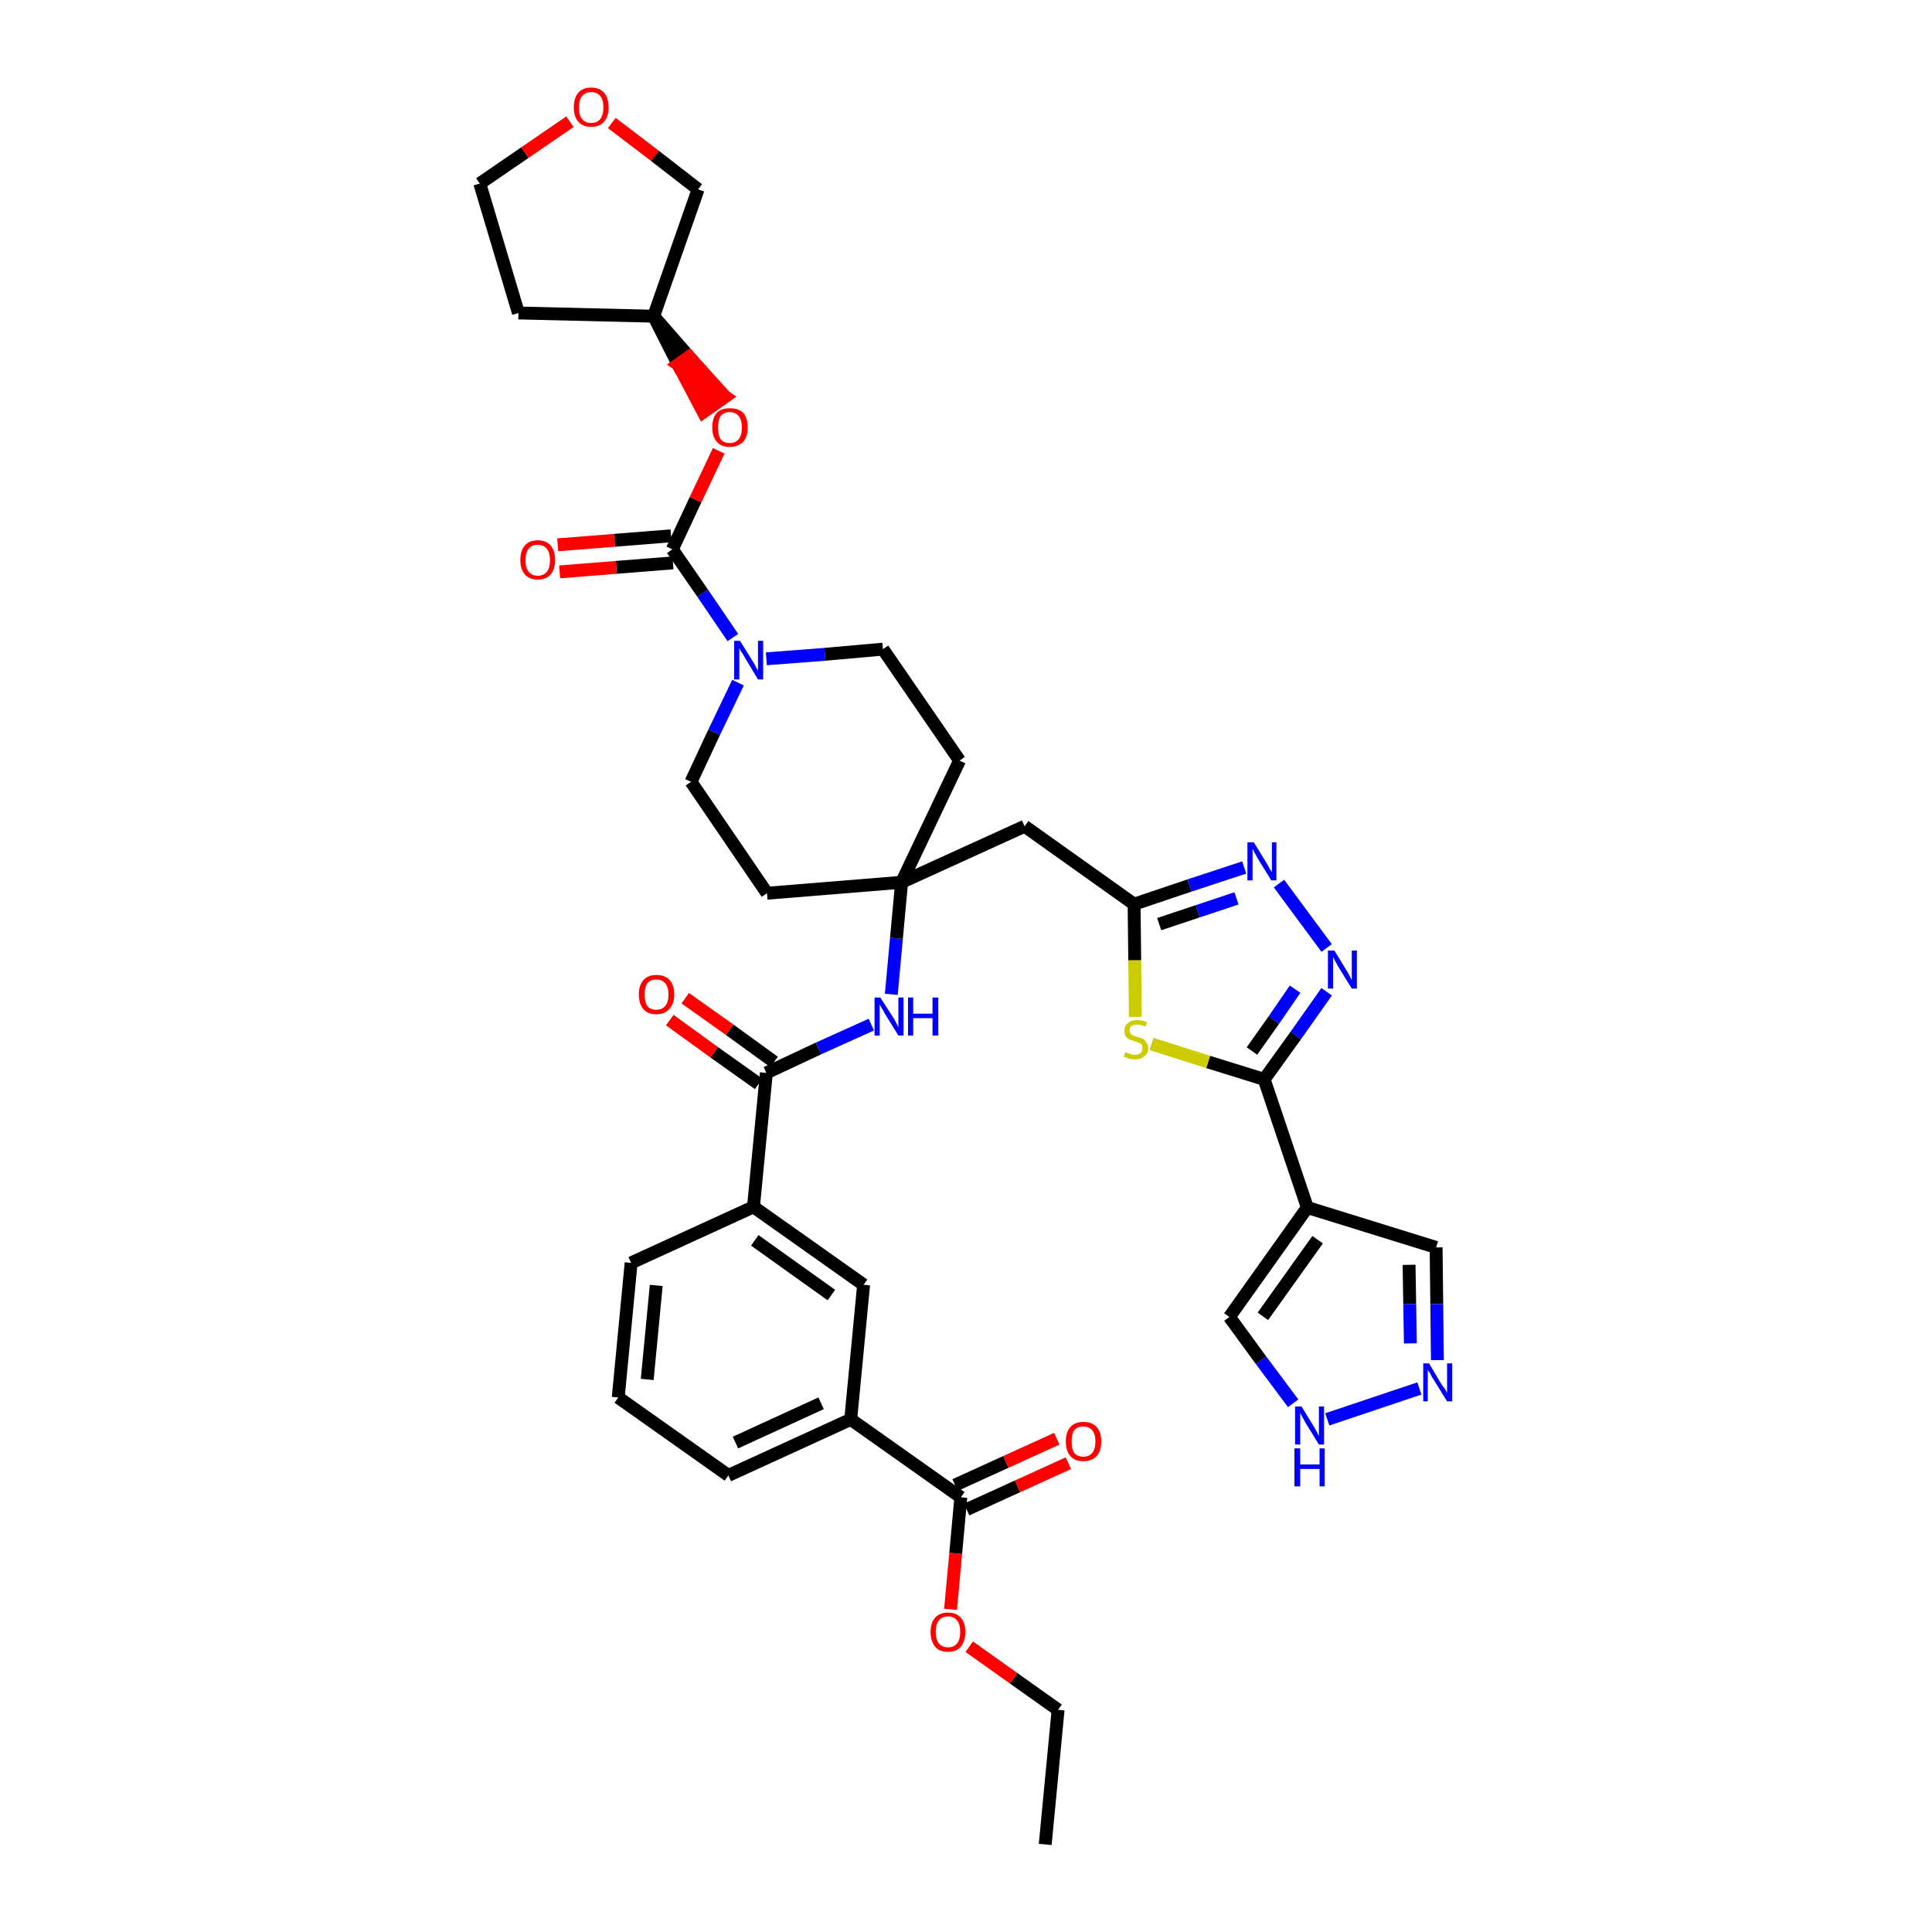 <?xml version='1.0' encoding='iso-8859-1'?>
<svg version='1.1' baseProfile='full'
              xmlns='http://www.w3.org/2000/svg'
                      xmlns:rdkit='http://www.rdkit.org/xml'
                      xmlns:xlink='http://www.w3.org/1999/xlink'
                  xml:space='preserve'
width='300px' height='300px' viewBox='0 0 300 300'>
<!-- END OF HEADER -->
<path class='bond-0 atom-0 atom-1' d='M 162.3,286.4 L 164.3,265.5' style='fill:none;fill-rule:evenodd;stroke:#000000;stroke-width:2.0px;stroke-linecap:butt;stroke-linejoin:miter;stroke-opacity:1' />
<path class='bond-1 atom-1 atom-2' d='M 164.3,265.5 L 157.4,260.6' style='fill:none;fill-rule:evenodd;stroke:#000000;stroke-width:2.0px;stroke-linecap:butt;stroke-linejoin:miter;stroke-opacity:1' />
<path class='bond-1 atom-1 atom-2' d='M 157.4,260.6 L 150.5,255.7' style='fill:none;fill-rule:evenodd;stroke:#FF0000;stroke-width:2.0px;stroke-linecap:butt;stroke-linejoin:miter;stroke-opacity:1' />
<path class='bond-2 atom-2 atom-3' d='M 147.6,249.9 L 148.4,241.2' style='fill:none;fill-rule:evenodd;stroke:#FF0000;stroke-width:2.0px;stroke-linecap:butt;stroke-linejoin:miter;stroke-opacity:1' />
<path class='bond-2 atom-2 atom-3' d='M 148.4,241.2 L 149.2,232.5' style='fill:none;fill-rule:evenodd;stroke:#000000;stroke-width:2.0px;stroke-linecap:butt;stroke-linejoin:miter;stroke-opacity:1' />
<path class='bond-3 atom-3 atom-4' d='M 150.1,234.4 L 158.0,230.8' style='fill:none;fill-rule:evenodd;stroke:#000000;stroke-width:2.0px;stroke-linecap:butt;stroke-linejoin:miter;stroke-opacity:1' />
<path class='bond-3 atom-3 atom-4' d='M 158.0,230.8 L 165.9,227.2' style='fill:none;fill-rule:evenodd;stroke:#FF0000;stroke-width:2.0px;stroke-linecap:butt;stroke-linejoin:miter;stroke-opacity:1' />
<path class='bond-3 atom-3 atom-4' d='M 148.3,230.6 L 156.2,227.0' style='fill:none;fill-rule:evenodd;stroke:#000000;stroke-width:2.0px;stroke-linecap:butt;stroke-linejoin:miter;stroke-opacity:1' />
<path class='bond-3 atom-3 atom-4' d='M 156.2,227.0 L 164.1,223.4' style='fill:none;fill-rule:evenodd;stroke:#FF0000;stroke-width:2.0px;stroke-linecap:butt;stroke-linejoin:miter;stroke-opacity:1' />
<path class='bond-4 atom-3 atom-5' d='M 149.2,232.5 L 132.1,220.4' style='fill:none;fill-rule:evenodd;stroke:#000000;stroke-width:2.0px;stroke-linecap:butt;stroke-linejoin:miter;stroke-opacity:1' />
<path class='bond-5 atom-5 atom-6' d='M 132.1,220.4 L 113.1,229.1' style='fill:none;fill-rule:evenodd;stroke:#000000;stroke-width:2.0px;stroke-linecap:butt;stroke-linejoin:miter;stroke-opacity:1' />
<path class='bond-5 atom-5 atom-6' d='M 127.5,217.9 L 114.2,224.0' style='fill:none;fill-rule:evenodd;stroke:#000000;stroke-width:2.0px;stroke-linecap:butt;stroke-linejoin:miter;stroke-opacity:1' />
<path class='bond-38 atom-38 atom-5' d='M 134.1,199.5 L 132.1,220.4' style='fill:none;fill-rule:evenodd;stroke:#000000;stroke-width:2.0px;stroke-linecap:butt;stroke-linejoin:miter;stroke-opacity:1' />
<path class='bond-6 atom-6 atom-7' d='M 113.1,229.1 L 96.0,217.0' style='fill:none;fill-rule:evenodd;stroke:#000000;stroke-width:2.0px;stroke-linecap:butt;stroke-linejoin:miter;stroke-opacity:1' />
<path class='bond-7 atom-7 atom-8' d='M 96.0,217.0 L 98.0,196.1' style='fill:none;fill-rule:evenodd;stroke:#000000;stroke-width:2.0px;stroke-linecap:butt;stroke-linejoin:miter;stroke-opacity:1' />
<path class='bond-7 atom-7 atom-8' d='M 100.5,214.2 L 101.9,199.6' style='fill:none;fill-rule:evenodd;stroke:#000000;stroke-width:2.0px;stroke-linecap:butt;stroke-linejoin:miter;stroke-opacity:1' />
<path class='bond-8 atom-8 atom-9' d='M 98.0,196.1 L 117.0,187.4' style='fill:none;fill-rule:evenodd;stroke:#000000;stroke-width:2.0px;stroke-linecap:butt;stroke-linejoin:miter;stroke-opacity:1' />
<path class='bond-9 atom-9 atom-10' d='M 117.0,187.4 L 119.0,166.6' style='fill:none;fill-rule:evenodd;stroke:#000000;stroke-width:2.0px;stroke-linecap:butt;stroke-linejoin:miter;stroke-opacity:1' />
<path class='bond-37 atom-9 atom-38' d='M 117.0,187.4 L 134.1,199.5' style='fill:none;fill-rule:evenodd;stroke:#000000;stroke-width:2.0px;stroke-linecap:butt;stroke-linejoin:miter;stroke-opacity:1' />
<path class='bond-37 atom-9 atom-38' d='M 117.2,192.6 L 129.1,201.1' style='fill:none;fill-rule:evenodd;stroke:#000000;stroke-width:2.0px;stroke-linecap:butt;stroke-linejoin:miter;stroke-opacity:1' />
<path class='bond-10 atom-10 atom-11' d='M 120.2,164.9 L 113.3,159.9' style='fill:none;fill-rule:evenodd;stroke:#000000;stroke-width:2.0px;stroke-linecap:butt;stroke-linejoin:miter;stroke-opacity:1' />
<path class='bond-10 atom-10 atom-11' d='M 113.3,159.9 L 106.4,155.0' style='fill:none;fill-rule:evenodd;stroke:#FF0000;stroke-width:2.0px;stroke-linecap:butt;stroke-linejoin:miter;stroke-opacity:1' />
<path class='bond-10 atom-10 atom-11' d='M 117.8,168.3 L 110.9,163.4' style='fill:none;fill-rule:evenodd;stroke:#000000;stroke-width:2.0px;stroke-linecap:butt;stroke-linejoin:miter;stroke-opacity:1' />
<path class='bond-10 atom-10 atom-11' d='M 110.9,163.4 L 104.0,158.4' style='fill:none;fill-rule:evenodd;stroke:#FF0000;stroke-width:2.0px;stroke-linecap:butt;stroke-linejoin:miter;stroke-opacity:1' />
<path class='bond-11 atom-10 atom-12' d='M 119.0,166.6 L 127.1,162.8' style='fill:none;fill-rule:evenodd;stroke:#000000;stroke-width:2.0px;stroke-linecap:butt;stroke-linejoin:miter;stroke-opacity:1' />
<path class='bond-11 atom-10 atom-12' d='M 127.1,162.8 L 135.3,159.1' style='fill:none;fill-rule:evenodd;stroke:#0000FF;stroke-width:2.0px;stroke-linecap:butt;stroke-linejoin:miter;stroke-opacity:1' />
<path class='bond-12 atom-12 atom-13' d='M 138.4,154.4 L 139.2,145.7' style='fill:none;fill-rule:evenodd;stroke:#0000FF;stroke-width:2.0px;stroke-linecap:butt;stroke-linejoin:miter;stroke-opacity:1' />
<path class='bond-12 atom-12 atom-13' d='M 139.2,145.7 L 140.0,137.0' style='fill:none;fill-rule:evenodd;stroke:#000000;stroke-width:2.0px;stroke-linecap:butt;stroke-linejoin:miter;stroke-opacity:1' />
<path class='bond-13 atom-13 atom-14' d='M 140.0,137.0 L 159.1,128.3' style='fill:none;fill-rule:evenodd;stroke:#000000;stroke-width:2.0px;stroke-linecap:butt;stroke-linejoin:miter;stroke-opacity:1' />
<path class='bond-24 atom-13 atom-25' d='M 140.0,137.0 L 119.1,138.7' style='fill:none;fill-rule:evenodd;stroke:#000000;stroke-width:2.0px;stroke-linecap:butt;stroke-linejoin:miter;stroke-opacity:1' />
<path class='bond-39 atom-37 atom-13' d='M 149.0,118.1 L 140.0,137.0' style='fill:none;fill-rule:evenodd;stroke:#000000;stroke-width:2.0px;stroke-linecap:butt;stroke-linejoin:miter;stroke-opacity:1' />
<path class='bond-14 atom-14 atom-15' d='M 159.1,128.3 L 176.1,140.4' style='fill:none;fill-rule:evenodd;stroke:#000000;stroke-width:2.0px;stroke-linecap:butt;stroke-linejoin:miter;stroke-opacity:1' />
<path class='bond-15 atom-15 atom-16' d='M 176.1,140.4 L 184.7,137.5' style='fill:none;fill-rule:evenodd;stroke:#000000;stroke-width:2.0px;stroke-linecap:butt;stroke-linejoin:miter;stroke-opacity:1' />
<path class='bond-15 atom-15 atom-16' d='M 184.7,137.5 L 193.2,134.7' style='fill:none;fill-rule:evenodd;stroke:#0000FF;stroke-width:2.0px;stroke-linecap:butt;stroke-linejoin:miter;stroke-opacity:1' />
<path class='bond-15 atom-15 atom-16' d='M 180.0,143.5 L 186.0,141.5' style='fill:none;fill-rule:evenodd;stroke:#000000;stroke-width:2.0px;stroke-linecap:butt;stroke-linejoin:miter;stroke-opacity:1' />
<path class='bond-15 atom-15 atom-16' d='M 186.0,141.5 L 192.0,139.5' style='fill:none;fill-rule:evenodd;stroke:#0000FF;stroke-width:2.0px;stroke-linecap:butt;stroke-linejoin:miter;stroke-opacity:1' />
<path class='bond-40 atom-24 atom-15' d='M 176.3,157.9 L 176.2,149.1' style='fill:none;fill-rule:evenodd;stroke:#CCCC00;stroke-width:2.0px;stroke-linecap:butt;stroke-linejoin:miter;stroke-opacity:1' />
<path class='bond-40 atom-24 atom-15' d='M 176.2,149.1 L 176.1,140.4' style='fill:none;fill-rule:evenodd;stroke:#000000;stroke-width:2.0px;stroke-linecap:butt;stroke-linejoin:miter;stroke-opacity:1' />
<path class='bond-16 atom-16 atom-17' d='M 198.6,137.2 L 206.0,147.2' style='fill:none;fill-rule:evenodd;stroke:#0000FF;stroke-width:2.0px;stroke-linecap:butt;stroke-linejoin:miter;stroke-opacity:1' />
<path class='bond-17 atom-17 atom-18' d='M 206.0,154.0 L 201.2,160.8' style='fill:none;fill-rule:evenodd;stroke:#0000FF;stroke-width:2.0px;stroke-linecap:butt;stroke-linejoin:miter;stroke-opacity:1' />
<path class='bond-17 atom-17 atom-18' d='M 201.2,160.8 L 196.3,167.6' style='fill:none;fill-rule:evenodd;stroke:#000000;stroke-width:2.0px;stroke-linecap:butt;stroke-linejoin:miter;stroke-opacity:1' />
<path class='bond-17 atom-17 atom-18' d='M 201.1,153.6 L 197.8,158.4' style='fill:none;fill-rule:evenodd;stroke:#0000FF;stroke-width:2.0px;stroke-linecap:butt;stroke-linejoin:miter;stroke-opacity:1' />
<path class='bond-17 atom-17 atom-18' d='M 197.8,158.4 L 194.4,163.2' style='fill:none;fill-rule:evenodd;stroke:#000000;stroke-width:2.0px;stroke-linecap:butt;stroke-linejoin:miter;stroke-opacity:1' />
<path class='bond-18 atom-18 atom-19' d='M 196.3,167.6 L 203.0,187.5' style='fill:none;fill-rule:evenodd;stroke:#000000;stroke-width:2.0px;stroke-linecap:butt;stroke-linejoin:miter;stroke-opacity:1' />
<path class='bond-23 atom-18 atom-24' d='M 196.3,167.6 L 187.6,164.9' style='fill:none;fill-rule:evenodd;stroke:#000000;stroke-width:2.0px;stroke-linecap:butt;stroke-linejoin:miter;stroke-opacity:1' />
<path class='bond-23 atom-18 atom-24' d='M 187.6,164.9 L 178.8,162.1' style='fill:none;fill-rule:evenodd;stroke:#CCCC00;stroke-width:2.0px;stroke-linecap:butt;stroke-linejoin:miter;stroke-opacity:1' />
<path class='bond-19 atom-19 atom-20' d='M 203.0,187.5 L 223.0,193.7' style='fill:none;fill-rule:evenodd;stroke:#000000;stroke-width:2.0px;stroke-linecap:butt;stroke-linejoin:miter;stroke-opacity:1' />
<path class='bond-42 atom-23 atom-19' d='M 190.9,204.5 L 203.0,187.5' style='fill:none;fill-rule:evenodd;stroke:#000000;stroke-width:2.0px;stroke-linecap:butt;stroke-linejoin:miter;stroke-opacity:1' />
<path class='bond-42 atom-23 atom-19' d='M 196.1,204.4 L 204.6,192.5' style='fill:none;fill-rule:evenodd;stroke:#000000;stroke-width:2.0px;stroke-linecap:butt;stroke-linejoin:miter;stroke-opacity:1' />
<path class='bond-20 atom-20 atom-21' d='M 223.0,193.7 L 223.1,202.5' style='fill:none;fill-rule:evenodd;stroke:#000000;stroke-width:2.0px;stroke-linecap:butt;stroke-linejoin:miter;stroke-opacity:1' />
<path class='bond-20 atom-20 atom-21' d='M 223.1,202.5 L 223.2,211.2' style='fill:none;fill-rule:evenodd;stroke:#0000FF;stroke-width:2.0px;stroke-linecap:butt;stroke-linejoin:miter;stroke-opacity:1' />
<path class='bond-20 atom-20 atom-21' d='M 218.8,196.4 L 218.9,202.5' style='fill:none;fill-rule:evenodd;stroke:#000000;stroke-width:2.0px;stroke-linecap:butt;stroke-linejoin:miter;stroke-opacity:1' />
<path class='bond-20 atom-20 atom-21' d='M 218.9,202.5 L 219.0,208.6' style='fill:none;fill-rule:evenodd;stroke:#0000FF;stroke-width:2.0px;stroke-linecap:butt;stroke-linejoin:miter;stroke-opacity:1' />
<path class='bond-21 atom-21 atom-22' d='M 220.4,215.6 L 206.1,220.4' style='fill:none;fill-rule:evenodd;stroke:#0000FF;stroke-width:2.0px;stroke-linecap:butt;stroke-linejoin:miter;stroke-opacity:1' />
<path class='bond-22 atom-22 atom-23' d='M 200.8,217.9 L 195.8,211.2' style='fill:none;fill-rule:evenodd;stroke:#0000FF;stroke-width:2.0px;stroke-linecap:butt;stroke-linejoin:miter;stroke-opacity:1' />
<path class='bond-22 atom-22 atom-23' d='M 195.8,211.2 L 190.9,204.5' style='fill:none;fill-rule:evenodd;stroke:#000000;stroke-width:2.0px;stroke-linecap:butt;stroke-linejoin:miter;stroke-opacity:1' />
<path class='bond-25 atom-25 atom-26' d='M 119.1,138.7 L 107.3,121.4' style='fill:none;fill-rule:evenodd;stroke:#000000;stroke-width:2.0px;stroke-linecap:butt;stroke-linejoin:miter;stroke-opacity:1' />
<path class='bond-26 atom-26 atom-27' d='M 107.3,121.4 L 110.9,113.7' style='fill:none;fill-rule:evenodd;stroke:#000000;stroke-width:2.0px;stroke-linecap:butt;stroke-linejoin:miter;stroke-opacity:1' />
<path class='bond-26 atom-26 atom-27' d='M 110.9,113.7 L 114.6,106.0' style='fill:none;fill-rule:evenodd;stroke:#0000FF;stroke-width:2.0px;stroke-linecap:butt;stroke-linejoin:miter;stroke-opacity:1' />
<path class='bond-27 atom-27 atom-28' d='M 113.8,99.0 L 109.1,92.1' style='fill:none;fill-rule:evenodd;stroke:#0000FF;stroke-width:2.0px;stroke-linecap:butt;stroke-linejoin:miter;stroke-opacity:1' />
<path class='bond-27 atom-27 atom-28' d='M 109.1,92.1 L 104.4,85.3' style='fill:none;fill-rule:evenodd;stroke:#000000;stroke-width:2.0px;stroke-linecap:butt;stroke-linejoin:miter;stroke-opacity:1' />
<path class='bond-35 atom-27 atom-36' d='M 119.0,102.3 L 128.1,101.6' style='fill:none;fill-rule:evenodd;stroke:#0000FF;stroke-width:2.0px;stroke-linecap:butt;stroke-linejoin:miter;stroke-opacity:1' />
<path class='bond-35 atom-27 atom-36' d='M 128.1,101.6 L 137.1,100.8' style='fill:none;fill-rule:evenodd;stroke:#000000;stroke-width:2.0px;stroke-linecap:butt;stroke-linejoin:miter;stroke-opacity:1' />
<path class='bond-28 atom-28 atom-29' d='M 104.2,83.2 L 95.4,83.9' style='fill:none;fill-rule:evenodd;stroke:#000000;stroke-width:2.0px;stroke-linecap:butt;stroke-linejoin:miter;stroke-opacity:1' />
<path class='bond-28 atom-28 atom-29' d='M 95.4,83.9 L 86.6,84.6' style='fill:none;fill-rule:evenodd;stroke:#FF0000;stroke-width:2.0px;stroke-linecap:butt;stroke-linejoin:miter;stroke-opacity:1' />
<path class='bond-28 atom-28 atom-29' d='M 104.5,87.4 L 95.7,88.1' style='fill:none;fill-rule:evenodd;stroke:#000000;stroke-width:2.0px;stroke-linecap:butt;stroke-linejoin:miter;stroke-opacity:1' />
<path class='bond-28 atom-28 atom-29' d='M 95.7,88.1 L 86.9,88.8' style='fill:none;fill-rule:evenodd;stroke:#FF0000;stroke-width:2.0px;stroke-linecap:butt;stroke-linejoin:miter;stroke-opacity:1' />
<path class='bond-29 atom-28 atom-30' d='M 104.4,85.3 L 108.0,77.6' style='fill:none;fill-rule:evenodd;stroke:#000000;stroke-width:2.0px;stroke-linecap:butt;stroke-linejoin:miter;stroke-opacity:1' />
<path class='bond-29 atom-28 atom-30' d='M 108.0,77.6 L 111.6,70.0' style='fill:none;fill-rule:evenodd;stroke:#FF0000;stroke-width:2.0px;stroke-linecap:butt;stroke-linejoin:miter;stroke-opacity:1' />
<path class='bond-30 atom-31 atom-30' d='M 101.5,49.1 L 105.3,56.6 L 107.0,55.4 Z' style='fill:#000000;fill-rule:evenodd;fill-opacity:1;stroke:#000000;stroke-width:2.0px;stroke-linecap:butt;stroke-linejoin:miter;stroke-opacity:1;' />
<path class='bond-30 atom-31 atom-30' d='M 105.3,56.6 L 112.6,61.6 L 109.2,64.0 Z' style='fill:#FF0000;fill-rule:evenodd;fill-opacity:1;stroke:#FF0000;stroke-width:2.0px;stroke-linecap:butt;stroke-linejoin:miter;stroke-opacity:1;' />
<path class='bond-30 atom-31 atom-30' d='M 105.3,56.6 L 107.0,55.4 L 112.6,61.6 Z' style='fill:#FF0000;fill-rule:evenodd;fill-opacity:1;stroke:#FF0000;stroke-width:2.0px;stroke-linecap:butt;stroke-linejoin:miter;stroke-opacity:1;' />
<path class='bond-31 atom-31 atom-32' d='M 101.5,49.1 L 80.5,48.6' style='fill:none;fill-rule:evenodd;stroke:#000000;stroke-width:2.0px;stroke-linecap:butt;stroke-linejoin:miter;stroke-opacity:1' />
<path class='bond-41 atom-35 atom-31' d='M 108.4,29.4 L 101.5,49.1' style='fill:none;fill-rule:evenodd;stroke:#000000;stroke-width:2.0px;stroke-linecap:butt;stroke-linejoin:miter;stroke-opacity:1' />
<path class='bond-32 atom-32 atom-33' d='M 80.5,48.6 L 74.5,28.5' style='fill:none;fill-rule:evenodd;stroke:#000000;stroke-width:2.0px;stroke-linecap:butt;stroke-linejoin:miter;stroke-opacity:1' />
<path class='bond-33 atom-33 atom-34' d='M 74.5,28.5 L 81.5,23.7' style='fill:none;fill-rule:evenodd;stroke:#000000;stroke-width:2.0px;stroke-linecap:butt;stroke-linejoin:miter;stroke-opacity:1' />
<path class='bond-33 atom-33 atom-34' d='M 81.5,23.7 L 88.5,18.9' style='fill:none;fill-rule:evenodd;stroke:#FF0000;stroke-width:2.0px;stroke-linecap:butt;stroke-linejoin:miter;stroke-opacity:1' />
<path class='bond-34 atom-34 atom-35' d='M 95.0,19.1 L 101.7,24.2' style='fill:none;fill-rule:evenodd;stroke:#FF0000;stroke-width:2.0px;stroke-linecap:butt;stroke-linejoin:miter;stroke-opacity:1' />
<path class='bond-34 atom-34 atom-35' d='M 101.7,24.2 L 108.4,29.4' style='fill:none;fill-rule:evenodd;stroke:#000000;stroke-width:2.0px;stroke-linecap:butt;stroke-linejoin:miter;stroke-opacity:1' />
<path class='bond-36 atom-36 atom-37' d='M 137.1,100.8 L 149.0,118.1' style='fill:none;fill-rule:evenodd;stroke:#000000;stroke-width:2.0px;stroke-linecap:butt;stroke-linejoin:miter;stroke-opacity:1' />
<path  class='atom-2' d='M 144.5 253.4
Q 144.5 252.0, 145.2 251.2
Q 145.9 250.4, 147.2 250.4
Q 148.5 250.4, 149.2 251.2
Q 149.9 252.0, 149.9 253.4
Q 149.9 254.8, 149.2 255.7
Q 148.5 256.5, 147.2 256.5
Q 145.9 256.5, 145.2 255.7
Q 144.5 254.8, 144.5 253.4
M 147.2 255.8
Q 148.1 255.8, 148.6 255.2
Q 149.1 254.6, 149.1 253.4
Q 149.1 252.2, 148.6 251.6
Q 148.1 251.0, 147.2 251.0
Q 146.3 251.0, 145.8 251.6
Q 145.3 252.2, 145.3 253.4
Q 145.3 254.6, 145.8 255.2
Q 146.3 255.8, 147.2 255.8
' fill='#FF0000'/>
<path  class='atom-4' d='M 165.5 223.8
Q 165.5 222.4, 166.2 221.6
Q 166.9 220.8, 168.2 220.8
Q 169.6 220.8, 170.3 221.6
Q 171.0 222.4, 171.0 223.8
Q 171.0 225.3, 170.3 226.1
Q 169.5 226.9, 168.2 226.9
Q 166.9 226.9, 166.2 226.1
Q 165.5 225.3, 165.5 223.8
M 168.2 226.2
Q 169.1 226.2, 169.6 225.6
Q 170.1 225.0, 170.1 223.8
Q 170.1 222.7, 169.6 222.1
Q 169.1 221.5, 168.2 221.5
Q 167.3 221.5, 166.8 222.1
Q 166.4 222.7, 166.4 223.8
Q 166.4 225.0, 166.8 225.6
Q 167.3 226.2, 168.2 226.2
' fill='#FF0000'/>
<path  class='atom-11' d='M 99.2 154.4
Q 99.2 153.0, 99.9 152.2
Q 100.6 151.4, 101.9 151.4
Q 103.3 151.4, 104.0 152.2
Q 104.7 153.0, 104.7 154.4
Q 104.7 155.9, 103.9 156.7
Q 103.2 157.5, 101.9 157.5
Q 100.6 157.5, 99.9 156.7
Q 99.2 155.9, 99.2 154.4
M 101.9 156.8
Q 102.8 156.8, 103.3 156.2
Q 103.8 155.6, 103.8 154.4
Q 103.8 153.3, 103.3 152.7
Q 102.8 152.1, 101.9 152.1
Q 101.0 152.1, 100.5 152.7
Q 100.1 153.3, 100.1 154.4
Q 100.1 155.6, 100.5 156.2
Q 101.0 156.8, 101.9 156.8
' fill='#FF0000'/>
<path  class='atom-12' d='M 136.7 154.9
L 138.7 158.0
Q 138.9 158.3, 139.2 158.9
Q 139.5 159.5, 139.5 159.5
L 139.5 154.9
L 140.3 154.9
L 140.3 160.8
L 139.5 160.8
L 137.4 157.4
Q 137.2 157.0, 136.9 156.5
Q 136.6 156.1, 136.6 155.9
L 136.6 160.8
L 135.8 160.8
L 135.8 154.9
L 136.7 154.9
' fill='#0000FF'/>
<path  class='atom-12' d='M 141.0 154.9
L 141.8 154.9
L 141.8 157.4
L 144.8 157.4
L 144.8 154.9
L 145.7 154.9
L 145.7 160.8
L 144.8 160.8
L 144.8 158.1
L 141.8 158.1
L 141.8 160.8
L 141.0 160.8
L 141.0 154.9
' fill='#0000FF'/>
<path  class='atom-16' d='M 194.7 130.8
L 196.6 133.9
Q 196.8 134.2, 197.1 134.8
Q 197.4 135.3, 197.5 135.4
L 197.5 130.8
L 198.2 130.8
L 198.2 136.7
L 197.4 136.7
L 195.3 133.3
Q 195.1 132.9, 194.8 132.4
Q 194.6 131.9, 194.5 131.8
L 194.5 136.7
L 193.7 136.7
L 193.7 130.8
L 194.7 130.8
' fill='#0000FF'/>
<path  class='atom-17' d='M 207.2 147.6
L 209.1 150.7
Q 209.3 151.0, 209.6 151.6
Q 209.9 152.2, 209.9 152.2
L 209.9 147.6
L 210.7 147.6
L 210.7 153.5
L 209.9 153.5
L 207.8 150.1
Q 207.6 149.7, 207.3 149.2
Q 207.1 148.8, 207.0 148.6
L 207.0 153.5
L 206.2 153.5
L 206.2 147.6
L 207.2 147.6
' fill='#0000FF'/>
<path  class='atom-21' d='M 221.9 211.7
L 223.8 214.9
Q 224.0 215.2, 224.4 215.7
Q 224.7 216.3, 224.7 216.3
L 224.7 211.7
L 225.5 211.7
L 225.5 217.6
L 224.7 217.6
L 222.6 214.2
Q 222.3 213.8, 222.1 213.3
Q 221.8 212.9, 221.7 212.7
L 221.7 217.6
L 221.0 217.6
L 221.0 211.7
L 221.9 211.7
' fill='#0000FF'/>
<path  class='atom-22' d='M 202.1 218.4
L 204.0 221.5
Q 204.2 221.8, 204.5 222.4
Q 204.8 223.0, 204.8 223.0
L 204.8 218.4
L 205.6 218.4
L 205.6 224.3
L 204.8 224.3
L 202.7 220.9
Q 202.5 220.5, 202.2 220.0
Q 202.0 219.6, 201.9 219.4
L 201.9 224.3
L 201.1 224.3
L 201.1 218.4
L 202.1 218.4
' fill='#0000FF'/>
<path  class='atom-22' d='M 201.0 224.9
L 201.9 224.9
L 201.9 227.4
L 204.9 227.4
L 204.9 224.9
L 205.7 224.9
L 205.7 230.8
L 204.9 230.8
L 204.9 228.1
L 201.9 228.1
L 201.9 230.8
L 201.0 230.8
L 201.0 224.9
' fill='#0000FF'/>
<path  class='atom-24' d='M 174.7 163.4
Q 174.7 163.4, 175.0 163.5
Q 175.3 163.6, 175.6 163.7
Q 175.9 163.8, 176.2 163.8
Q 176.8 163.8, 177.1 163.5
Q 177.4 163.2, 177.4 162.8
Q 177.4 162.4, 177.3 162.2
Q 177.1 162.0, 176.8 161.9
Q 176.6 161.8, 176.2 161.7
Q 175.7 161.5, 175.3 161.4
Q 175.0 161.2, 174.8 160.9
Q 174.6 160.6, 174.6 160.1
Q 174.6 159.3, 175.1 158.9
Q 175.6 158.4, 176.6 158.4
Q 177.3 158.4, 178.1 158.7
L 177.9 159.4
Q 177.2 159.1, 176.6 159.1
Q 176.0 159.1, 175.7 159.3
Q 175.4 159.6, 175.4 160.0
Q 175.4 160.3, 175.6 160.5
Q 175.7 160.7, 176.0 160.8
Q 176.2 160.9, 176.6 161.0
Q 177.2 161.2, 177.5 161.3
Q 177.8 161.5, 178.0 161.9
Q 178.3 162.2, 178.3 162.8
Q 178.3 163.6, 177.7 164.0
Q 177.2 164.5, 176.2 164.5
Q 175.7 164.5, 175.3 164.4
Q 174.9 164.2, 174.5 164.1
L 174.7 163.4
' fill='#CCCC00'/>
<path  class='atom-27' d='M 114.9 99.5
L 116.9 102.7
Q 117.1 103.0, 117.4 103.6
Q 117.7 104.1, 117.7 104.2
L 117.7 99.5
L 118.5 99.5
L 118.5 105.5
L 117.7 105.5
L 115.6 102.0
Q 115.4 101.6, 115.1 101.2
Q 114.8 100.7, 114.8 100.6
L 114.8 105.5
L 114.0 105.5
L 114.0 99.5
L 114.9 99.5
' fill='#0000FF'/>
<path  class='atom-29' d='M 80.8 87.0
Q 80.8 85.5, 81.5 84.7
Q 82.2 83.9, 83.5 83.9
Q 84.8 83.9, 85.5 84.7
Q 86.2 85.5, 86.2 87.0
Q 86.2 88.4, 85.5 89.2
Q 84.8 90.0, 83.5 90.0
Q 82.2 90.0, 81.5 89.2
Q 80.8 88.4, 80.8 87.0
M 83.5 89.4
Q 84.4 89.4, 84.9 88.8
Q 85.4 88.2, 85.4 87.0
Q 85.4 85.8, 84.9 85.2
Q 84.4 84.6, 83.5 84.6
Q 82.6 84.6, 82.1 85.2
Q 81.6 85.8, 81.6 87.0
Q 81.6 88.2, 82.1 88.8
Q 82.6 89.4, 83.5 89.4
' fill='#FF0000'/>
<path  class='atom-30' d='M 110.6 66.4
Q 110.6 64.9, 111.3 64.1
Q 112.0 63.4, 113.3 63.4
Q 114.7 63.4, 115.4 64.1
Q 116.1 64.9, 116.1 66.4
Q 116.1 67.8, 115.4 68.6
Q 114.6 69.4, 113.3 69.4
Q 112.0 69.4, 111.3 68.6
Q 110.6 67.8, 110.6 66.4
M 113.3 68.8
Q 114.2 68.8, 114.7 68.2
Q 115.2 67.6, 115.2 66.4
Q 115.2 65.2, 114.7 64.6
Q 114.2 64.0, 113.3 64.0
Q 112.4 64.0, 111.9 64.6
Q 111.5 65.2, 111.5 66.4
Q 111.5 67.6, 111.9 68.2
Q 112.4 68.8, 113.3 68.8
' fill='#FF0000'/>
<path  class='atom-34' d='M 89.1 16.7
Q 89.1 15.2, 89.8 14.4
Q 90.5 13.6, 91.8 13.6
Q 93.1 13.6, 93.8 14.4
Q 94.5 15.2, 94.5 16.7
Q 94.5 18.1, 93.8 18.9
Q 93.1 19.7, 91.8 19.7
Q 90.5 19.7, 89.8 18.9
Q 89.1 18.1, 89.1 16.7
M 91.8 19.1
Q 92.7 19.1, 93.2 18.5
Q 93.7 17.8, 93.7 16.7
Q 93.7 15.5, 93.2 14.9
Q 92.7 14.3, 91.8 14.3
Q 90.9 14.3, 90.4 14.9
Q 89.9 15.5, 89.9 16.7
Q 89.9 17.9, 90.4 18.5
Q 90.9 19.1, 91.8 19.1
' fill='#FF0000'/>
</svg>
